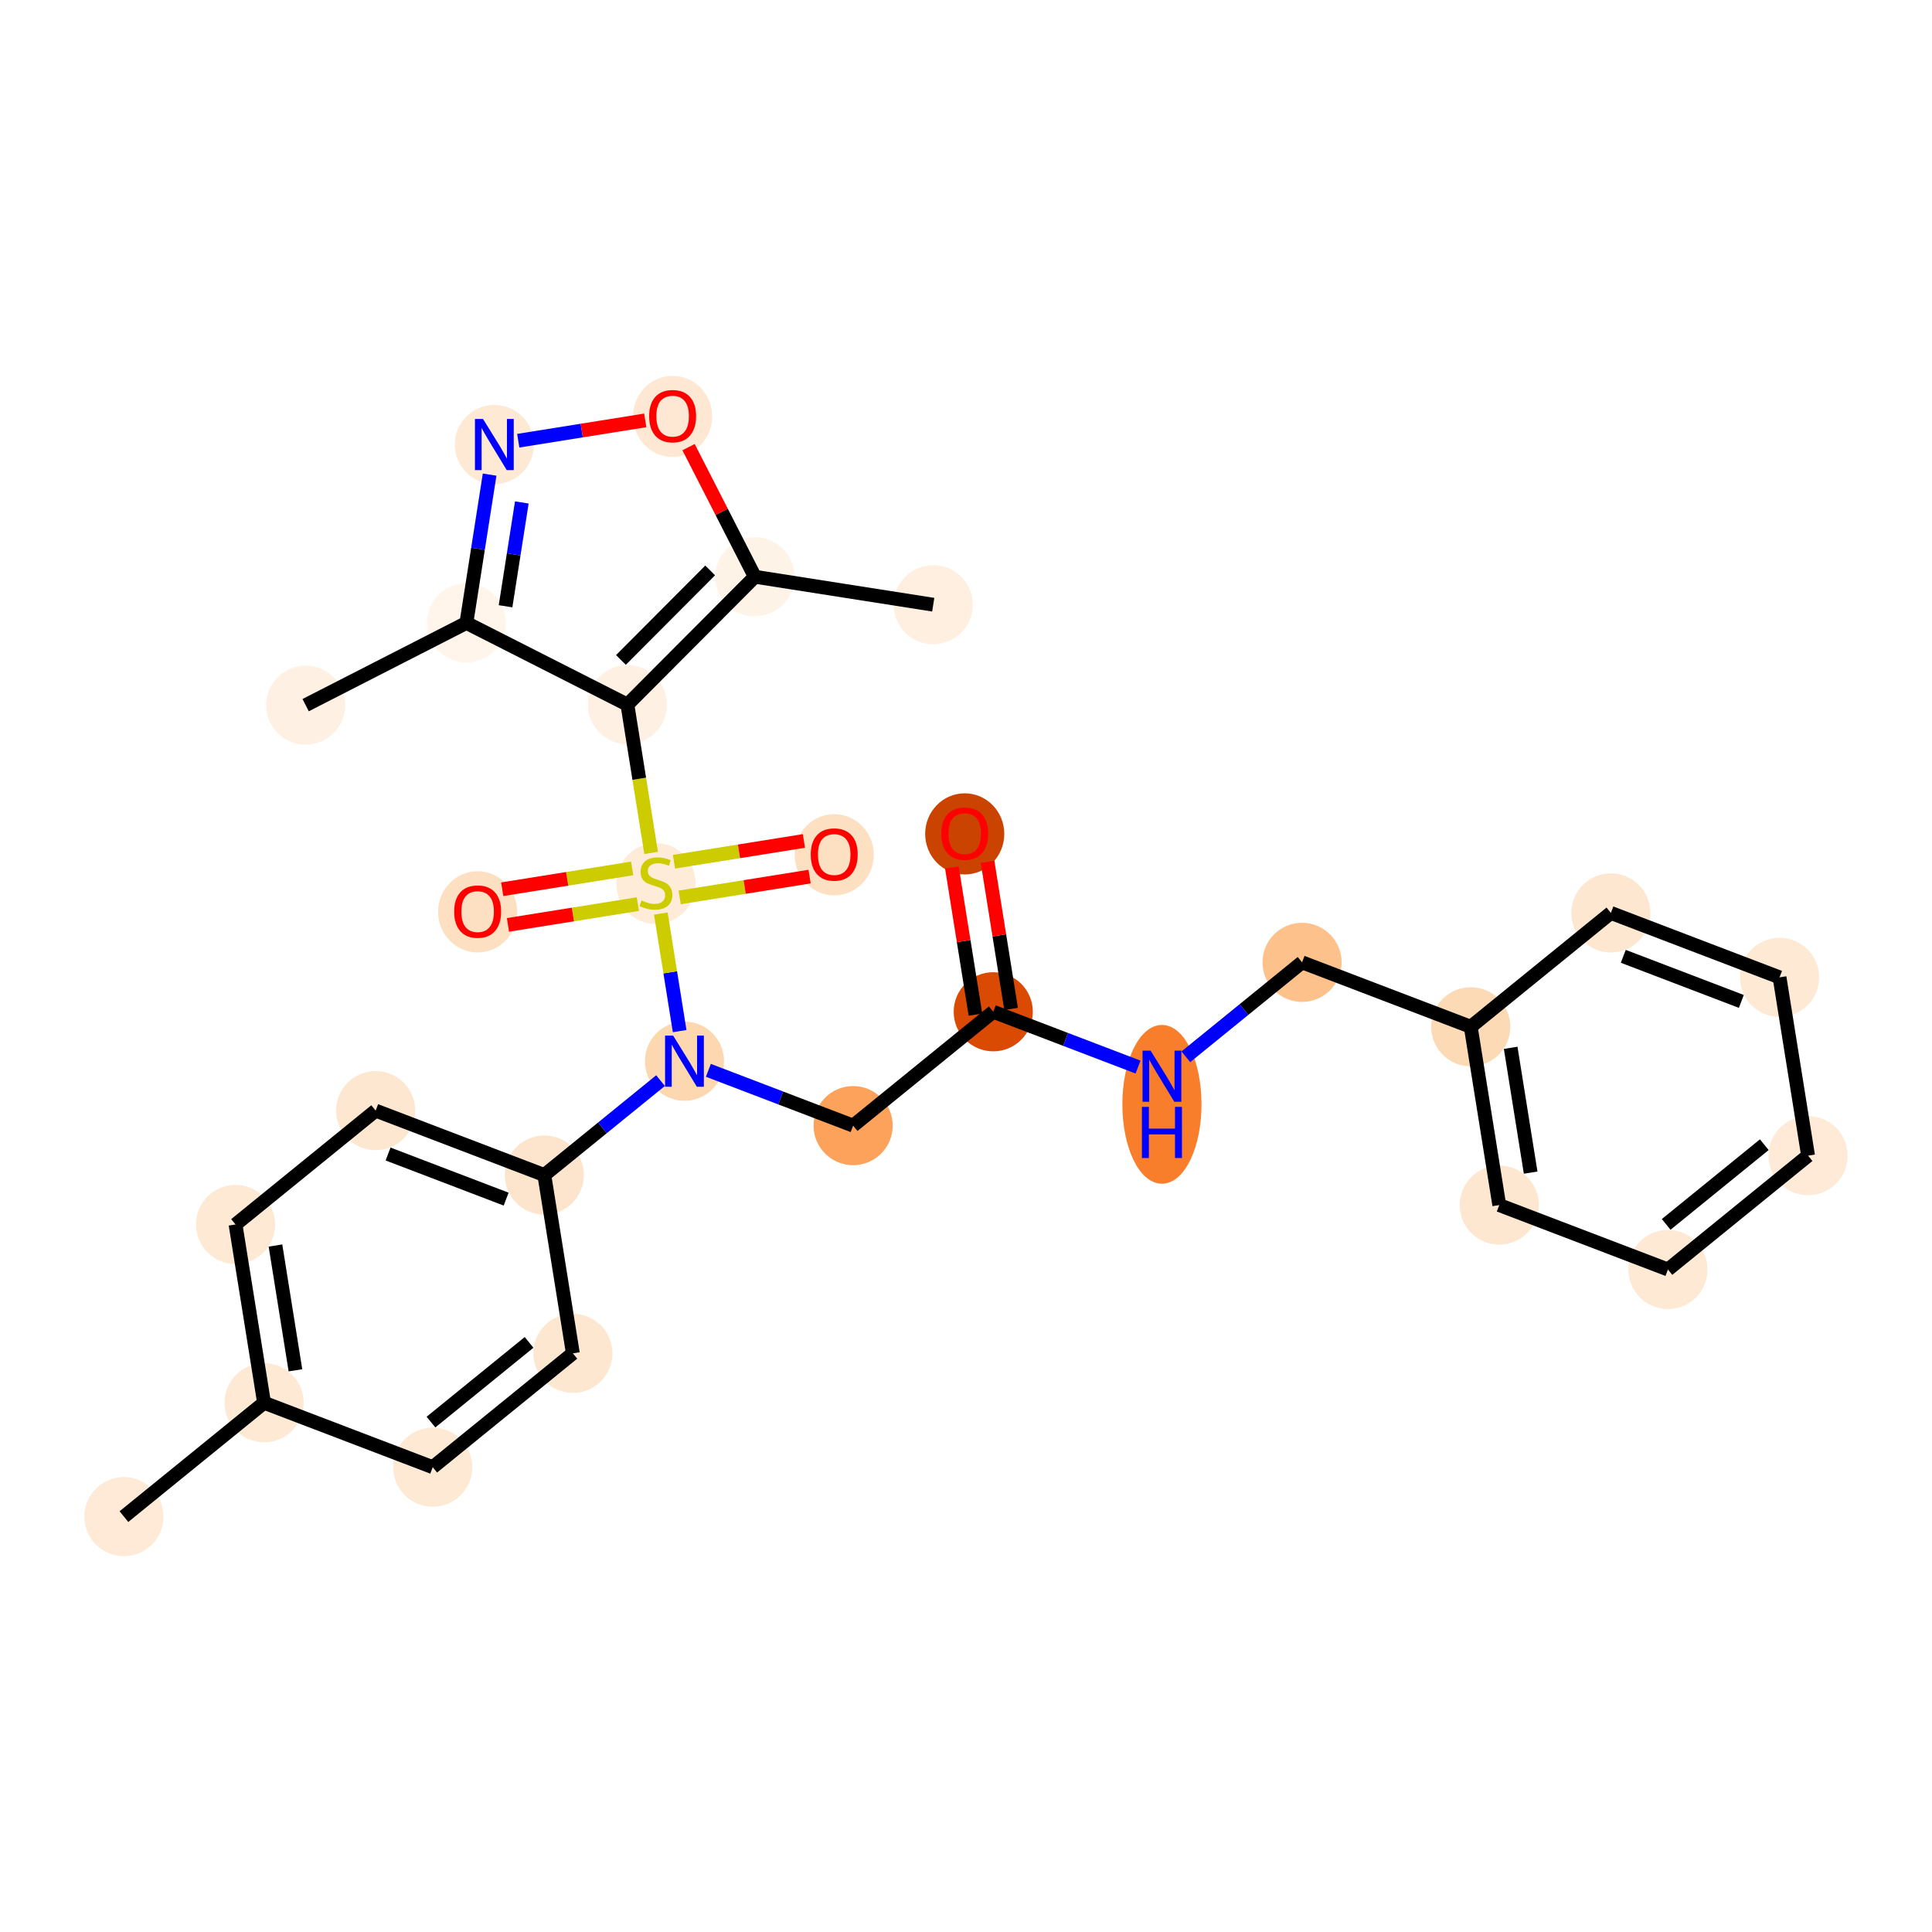 <?xml version='1.0' encoding='iso-8859-1'?>
<svg version='1.1' baseProfile='full'
              xmlns='http://www.w3.org/2000/svg'
                      xmlns:rdkit='http://www.rdkit.org/xml'
                      xmlns:xlink='http://www.w3.org/1999/xlink'
                  xml:space='preserve'
width='280px' height='280px' viewBox='0 0 280 280'>
<!-- END OF HEADER -->
<rect style='opacity:1.0;fill:#FFFFFF;stroke:none' width='280' height='280' x='0' y='0'> </rect>
<ellipse cx='17.961' cy='219.8' rx='5.234' ry='5.234'  style='fill:#FEEAD6;fill-rule:evenodd;stroke:#FEEAD6;stroke-width:1.0px;stroke-linecap:butt;stroke-linejoin:miter;stroke-opacity:1' />
<ellipse cx='38.27' cy='203.299' rx='5.234' ry='5.234'  style='fill:#FEE9D5;fill-rule:evenodd;stroke:#FEE9D5;stroke-width:1.0px;stroke-linecap:butt;stroke-linejoin:miter;stroke-opacity:1' />
<ellipse cx='34.135' cy='177.46' rx='5.234' ry='5.234'  style='fill:#FEE9D4;fill-rule:evenodd;stroke:#FEE9D4;stroke-width:1.0px;stroke-linecap:butt;stroke-linejoin:miter;stroke-opacity:1' />
<ellipse cx='54.444' cy='160.959' rx='5.234' ry='5.234'  style='fill:#FEE7D0;fill-rule:evenodd;stroke:#FEE7D0;stroke-width:1.0px;stroke-linecap:butt;stroke-linejoin:miter;stroke-opacity:1' />
<ellipse cx='78.888' cy='170.297' rx='5.234' ry='5.234'  style='fill:#FDE5CD;fill-rule:evenodd;stroke:#FDE5CD;stroke-width:1.0px;stroke-linecap:butt;stroke-linejoin:miter;stroke-opacity:1' />
<ellipse cx='99.198' cy='153.797' rx='5.234' ry='5.24'  style='fill:#FDD7B0;fill-rule:evenodd;stroke:#FDD7B0;stroke-width:1.0px;stroke-linecap:butt;stroke-linejoin:miter;stroke-opacity:1' />
<ellipse cx='123.642' cy='163.135' rx='5.234' ry='5.234'  style='fill:#FDA25A;fill-rule:evenodd;stroke:#FDA25A;stroke-width:1.0px;stroke-linecap:butt;stroke-linejoin:miter;stroke-opacity:1' />
<ellipse cx='143.951' cy='146.634' rx='5.234' ry='5.234'  style='fill:#DA4A02;fill-rule:evenodd;stroke:#DA4A02;stroke-width:1.0px;stroke-linecap:butt;stroke-linejoin:miter;stroke-opacity:1' />
<ellipse cx='139.816' cy='120.853' rx='5.234' ry='5.381'  style='fill:#CB4301;fill-rule:evenodd;stroke:#CB4301;stroke-width:1.0px;stroke-linecap:butt;stroke-linejoin:miter;stroke-opacity:1' />
<ellipse cx='168.396' cy='160.048' rx='5.234' ry='11.004'  style='fill:#F87E2B;fill-rule:evenodd;stroke:#F87E2B;stroke-width:1.0px;stroke-linecap:butt;stroke-linejoin:miter;stroke-opacity:1' />
<ellipse cx='188.705' cy='139.471' rx='5.234' ry='5.234'  style='fill:#FDC18B;fill-rule:evenodd;stroke:#FDC18B;stroke-width:1.0px;stroke-linecap:butt;stroke-linejoin:miter;stroke-opacity:1' />
<ellipse cx='213.15' cy='148.809' rx='5.234' ry='5.234'  style='fill:#FDDAB6;fill-rule:evenodd;stroke:#FDDAB6;stroke-width:1.0px;stroke-linecap:butt;stroke-linejoin:miter;stroke-opacity:1' />
<ellipse cx='217.285' cy='174.648' rx='5.234' ry='5.234'  style='fill:#FEE7D1;fill-rule:evenodd;stroke:#FEE7D1;stroke-width:1.0px;stroke-linecap:butt;stroke-linejoin:miter;stroke-opacity:1' />
<ellipse cx='241.73' cy='183.986' rx='5.234' ry='5.234'  style='fill:#FEE9D4;fill-rule:evenodd;stroke:#FEE9D4;stroke-width:1.0px;stroke-linecap:butt;stroke-linejoin:miter;stroke-opacity:1' />
<ellipse cx='262.039' cy='167.485' rx='5.234' ry='5.234'  style='fill:#FEEAD6;fill-rule:evenodd;stroke:#FEEAD6;stroke-width:1.0px;stroke-linecap:butt;stroke-linejoin:miter;stroke-opacity:1' />
<ellipse cx='257.904' cy='141.646' rx='5.234' ry='5.234'  style='fill:#FEE9D4;fill-rule:evenodd;stroke:#FEE9D4;stroke-width:1.0px;stroke-linecap:butt;stroke-linejoin:miter;stroke-opacity:1' />
<ellipse cx='233.459' cy='132.308' rx='5.234' ry='5.234'  style='fill:#FEE7D1;fill-rule:evenodd;stroke:#FEE7D1;stroke-width:1.0px;stroke-linecap:butt;stroke-linejoin:miter;stroke-opacity:1' />
<ellipse cx='95.062' cy='128.057' rx='5.234' ry='5.366'  style='fill:#FEEBD8;fill-rule:evenodd;stroke:#FEEBD8;stroke-width:1.0px;stroke-linecap:butt;stroke-linejoin:miter;stroke-opacity:1' />
<ellipse cx='69.224' cy='132.151' rx='5.234' ry='5.381'  style='fill:#FDDFC1;fill-rule:evenodd;stroke:#FDDFC1;stroke-width:1.0px;stroke-linecap:butt;stroke-linejoin:miter;stroke-opacity:1' />
<ellipse cx='120.901' cy='123.88' rx='5.234' ry='5.381'  style='fill:#FDDFC1;fill-rule:evenodd;stroke:#FDDFC1;stroke-width:1.0px;stroke-linecap:butt;stroke-linejoin:miter;stroke-opacity:1' />
<ellipse cx='90.927' cy='102.119' rx='5.234' ry='5.234'  style='fill:#FEF0E2;fill-rule:evenodd;stroke:#FEF0E2;stroke-width:1.0px;stroke-linecap:butt;stroke-linejoin:miter;stroke-opacity:1' />
<ellipse cx='67.592' cy='90.278' rx='5.234' ry='5.234'  style='fill:#FFF5EB;fill-rule:evenodd;stroke:#FFF5EB;stroke-width:1.0px;stroke-linecap:butt;stroke-linejoin:miter;stroke-opacity:1' />
<ellipse cx='44.296' cy='102.195' rx='5.234' ry='5.234'  style='fill:#FEF1E3;fill-rule:evenodd;stroke:#FEF1E3;stroke-width:1.0px;stroke-linecap:butt;stroke-linejoin:miter;stroke-opacity:1' />
<ellipse cx='71.644' cy='64.425' rx='5.234' ry='5.24'  style='fill:#FEE9D4;fill-rule:evenodd;stroke:#FEE9D4;stroke-width:1.0px;stroke-linecap:butt;stroke-linejoin:miter;stroke-opacity:1' />
<ellipse cx='97.482' cy='60.348' rx='5.234' ry='5.381'  style='fill:#FEE8D3;fill-rule:evenodd;stroke:#FEE8D3;stroke-width:1.0px;stroke-linecap:butt;stroke-linejoin:miter;stroke-opacity:1' />
<ellipse cx='109.4' cy='83.586' rx='5.234' ry='5.234'  style='fill:#FEF3E7;fill-rule:evenodd;stroke:#FEF3E7;stroke-width:1.0px;stroke-linecap:butt;stroke-linejoin:miter;stroke-opacity:1' />
<ellipse cx='135.252' cy='87.638' rx='5.234' ry='5.234'  style='fill:#FEEFE0;fill-rule:evenodd;stroke:#FEEFE0;stroke-width:1.0px;stroke-linecap:butt;stroke-linejoin:miter;stroke-opacity:1' />
<ellipse cx='83.024' cy='196.136' rx='5.234' ry='5.234'  style='fill:#FEE7D0;fill-rule:evenodd;stroke:#FEE7D0;stroke-width:1.0px;stroke-linecap:butt;stroke-linejoin:miter;stroke-opacity:1' />
<ellipse cx='62.715' cy='212.637' rx='5.234' ry='5.234'  style='fill:#FEE9D4;fill-rule:evenodd;stroke:#FEE9D4;stroke-width:1.0px;stroke-linecap:butt;stroke-linejoin:miter;stroke-opacity:1' />
<path class='bond-0 atom-0 atom-1' d='M 17.961,219.8 L 38.27,203.299' style='fill:none;fill-rule:evenodd;stroke:#000000;stroke-width:2.0px;stroke-linecap:butt;stroke-linejoin:miter;stroke-opacity:1' />
<path class='bond-1 atom-1 atom-2' d='M 38.27,203.299 L 34.135,177.46' style='fill:none;fill-rule:evenodd;stroke:#000000;stroke-width:2.0px;stroke-linecap:butt;stroke-linejoin:miter;stroke-opacity:1' />
<path class='bond-1 atom-1 atom-2' d='M 42.817,198.596 L 39.923,180.509' style='fill:none;fill-rule:evenodd;stroke:#000000;stroke-width:2.0px;stroke-linecap:butt;stroke-linejoin:miter;stroke-opacity:1' />
<path class='bond-28 atom-28 atom-1' d='M 62.715,212.637 L 38.27,203.299' style='fill:none;fill-rule:evenodd;stroke:#000000;stroke-width:2.0px;stroke-linecap:butt;stroke-linejoin:miter;stroke-opacity:1' />
<path class='bond-2 atom-2 atom-3' d='M 34.135,177.46 L 54.444,160.959' style='fill:none;fill-rule:evenodd;stroke:#000000;stroke-width:2.0px;stroke-linecap:butt;stroke-linejoin:miter;stroke-opacity:1' />
<path class='bond-3 atom-3 atom-4' d='M 54.444,160.959 L 78.888,170.297' style='fill:none;fill-rule:evenodd;stroke:#000000;stroke-width:2.0px;stroke-linecap:butt;stroke-linejoin:miter;stroke-opacity:1' />
<path class='bond-3 atom-3 atom-4' d='M 56.243,167.249 L 73.354,173.786' style='fill:none;fill-rule:evenodd;stroke:#000000;stroke-width:2.0px;stroke-linecap:butt;stroke-linejoin:miter;stroke-opacity:1' />
<path class='bond-4 atom-4 atom-5' d='M 78.888,170.297 L 87.311,163.454' style='fill:none;fill-rule:evenodd;stroke:#000000;stroke-width:2.0px;stroke-linecap:butt;stroke-linejoin:miter;stroke-opacity:1' />
<path class='bond-4 atom-4 atom-5' d='M 87.311,163.454 L 95.733,156.612' style='fill:none;fill-rule:evenodd;stroke:#0000FF;stroke-width:2.0px;stroke-linecap:butt;stroke-linejoin:miter;stroke-opacity:1' />
<path class='bond-26 atom-4 atom-27' d='M 78.888,170.297 L 83.024,196.136' style='fill:none;fill-rule:evenodd;stroke:#000000;stroke-width:2.0px;stroke-linecap:butt;stroke-linejoin:miter;stroke-opacity:1' />
<path class='bond-5 atom-5 atom-6' d='M 102.662,155.12 L 113.152,159.127' style='fill:none;fill-rule:evenodd;stroke:#0000FF;stroke-width:2.0px;stroke-linecap:butt;stroke-linejoin:miter;stroke-opacity:1' />
<path class='bond-5 atom-5 atom-6' d='M 113.152,159.127 L 123.642,163.135' style='fill:none;fill-rule:evenodd;stroke:#000000;stroke-width:2.0px;stroke-linecap:butt;stroke-linejoin:miter;stroke-opacity:1' />
<path class='bond-16 atom-5 atom-17' d='M 98.5,149.437 L 97.136,140.916' style='fill:none;fill-rule:evenodd;stroke:#0000FF;stroke-width:2.0px;stroke-linecap:butt;stroke-linejoin:miter;stroke-opacity:1' />
<path class='bond-16 atom-5 atom-17' d='M 97.136,140.916 L 95.772,132.396' style='fill:none;fill-rule:evenodd;stroke:#CCCC00;stroke-width:2.0px;stroke-linecap:butt;stroke-linejoin:miter;stroke-opacity:1' />
<path class='bond-6 atom-6 atom-7' d='M 123.642,163.135 L 143.951,146.634' style='fill:none;fill-rule:evenodd;stroke:#000000;stroke-width:2.0px;stroke-linecap:butt;stroke-linejoin:miter;stroke-opacity:1' />
<path class='bond-7 atom-7 atom-8' d='M 146.535,146.22 L 144.829,135.559' style='fill:none;fill-rule:evenodd;stroke:#000000;stroke-width:2.0px;stroke-linecap:butt;stroke-linejoin:miter;stroke-opacity:1' />
<path class='bond-7 atom-7 atom-8' d='M 144.829,135.559 L 143.123,124.898' style='fill:none;fill-rule:evenodd;stroke:#FF0000;stroke-width:2.0px;stroke-linecap:butt;stroke-linejoin:miter;stroke-opacity:1' />
<path class='bond-7 atom-7 atom-8' d='M 141.368,147.047 L 139.661,136.386' style='fill:none;fill-rule:evenodd;stroke:#000000;stroke-width:2.0px;stroke-linecap:butt;stroke-linejoin:miter;stroke-opacity:1' />
<path class='bond-7 atom-7 atom-8' d='M 139.661,136.386 L 137.955,125.725' style='fill:none;fill-rule:evenodd;stroke:#FF0000;stroke-width:2.0px;stroke-linecap:butt;stroke-linejoin:miter;stroke-opacity:1' />
<path class='bond-8 atom-7 atom-9' d='M 143.951,146.634 L 154.441,150.641' style='fill:none;fill-rule:evenodd;stroke:#000000;stroke-width:2.0px;stroke-linecap:butt;stroke-linejoin:miter;stroke-opacity:1' />
<path class='bond-8 atom-7 atom-9' d='M 154.441,150.641 L 164.932,154.648' style='fill:none;fill-rule:evenodd;stroke:#0000FF;stroke-width:2.0px;stroke-linecap:butt;stroke-linejoin:miter;stroke-opacity:1' />
<path class='bond-9 atom-9 atom-10' d='M 171.861,153.157 L 180.283,146.314' style='fill:none;fill-rule:evenodd;stroke:#0000FF;stroke-width:2.0px;stroke-linecap:butt;stroke-linejoin:miter;stroke-opacity:1' />
<path class='bond-9 atom-9 atom-10' d='M 180.283,146.314 L 188.705,139.471' style='fill:none;fill-rule:evenodd;stroke:#000000;stroke-width:2.0px;stroke-linecap:butt;stroke-linejoin:miter;stroke-opacity:1' />
<path class='bond-10 atom-10 atom-11' d='M 188.705,139.471 L 213.15,148.809' style='fill:none;fill-rule:evenodd;stroke:#000000;stroke-width:2.0px;stroke-linecap:butt;stroke-linejoin:miter;stroke-opacity:1' />
<path class='bond-11 atom-11 atom-12' d='M 213.15,148.809 L 217.285,174.648' style='fill:none;fill-rule:evenodd;stroke:#000000;stroke-width:2.0px;stroke-linecap:butt;stroke-linejoin:miter;stroke-opacity:1' />
<path class='bond-11 atom-11 atom-12' d='M 218.938,151.858 L 221.833,169.945' style='fill:none;fill-rule:evenodd;stroke:#000000;stroke-width:2.0px;stroke-linecap:butt;stroke-linejoin:miter;stroke-opacity:1' />
<path class='bond-29 atom-16 atom-11' d='M 233.459,132.308 L 213.15,148.809' style='fill:none;fill-rule:evenodd;stroke:#000000;stroke-width:2.0px;stroke-linecap:butt;stroke-linejoin:miter;stroke-opacity:1' />
<path class='bond-12 atom-12 atom-13' d='M 217.285,174.648 L 241.73,183.986' style='fill:none;fill-rule:evenodd;stroke:#000000;stroke-width:2.0px;stroke-linecap:butt;stroke-linejoin:miter;stroke-opacity:1' />
<path class='bond-13 atom-13 atom-14' d='M 241.73,183.986 L 262.039,167.485' style='fill:none;fill-rule:evenodd;stroke:#000000;stroke-width:2.0px;stroke-linecap:butt;stroke-linejoin:miter;stroke-opacity:1' />
<path class='bond-13 atom-13 atom-14' d='M 241.476,177.449 L 255.693,165.898' style='fill:none;fill-rule:evenodd;stroke:#000000;stroke-width:2.0px;stroke-linecap:butt;stroke-linejoin:miter;stroke-opacity:1' />
<path class='bond-14 atom-14 atom-15' d='M 262.039,167.485 L 257.904,141.646' style='fill:none;fill-rule:evenodd;stroke:#000000;stroke-width:2.0px;stroke-linecap:butt;stroke-linejoin:miter;stroke-opacity:1' />
<path class='bond-15 atom-15 atom-16' d='M 257.904,141.646 L 233.459,132.308' style='fill:none;fill-rule:evenodd;stroke:#000000;stroke-width:2.0px;stroke-linecap:butt;stroke-linejoin:miter;stroke-opacity:1' />
<path class='bond-15 atom-15 atom-16' d='M 252.369,145.134 L 235.258,138.598' style='fill:none;fill-rule:evenodd;stroke:#000000;stroke-width:2.0px;stroke-linecap:butt;stroke-linejoin:miter;stroke-opacity:1' />
<path class='bond-17 atom-17 atom-18' d='M 91.618,125.859 L 82.204,127.366' style='fill:none;fill-rule:evenodd;stroke:#CCCC00;stroke-width:2.0px;stroke-linecap:butt;stroke-linejoin:miter;stroke-opacity:1' />
<path class='bond-17 atom-17 atom-18' d='M 82.204,127.366 L 72.789,128.873' style='fill:none;fill-rule:evenodd;stroke:#FF0000;stroke-width:2.0px;stroke-linecap:butt;stroke-linejoin:miter;stroke-opacity:1' />
<path class='bond-17 atom-17 atom-18' d='M 92.445,131.027 L 83.031,132.534' style='fill:none;fill-rule:evenodd;stroke:#CCCC00;stroke-width:2.0px;stroke-linecap:butt;stroke-linejoin:miter;stroke-opacity:1' />
<path class='bond-17 atom-17 atom-18' d='M 83.031,132.534 L 73.616,134.04' style='fill:none;fill-rule:evenodd;stroke:#FF0000;stroke-width:2.0px;stroke-linecap:butt;stroke-linejoin:miter;stroke-opacity:1' />
<path class='bond-18 atom-17 atom-19' d='M 98.506,130.057 L 107.92,128.55' style='fill:none;fill-rule:evenodd;stroke:#CCCC00;stroke-width:2.0px;stroke-linecap:butt;stroke-linejoin:miter;stroke-opacity:1' />
<path class='bond-18 atom-17 atom-19' d='M 107.92,128.55 L 117.335,127.043' style='fill:none;fill-rule:evenodd;stroke:#FF0000;stroke-width:2.0px;stroke-linecap:butt;stroke-linejoin:miter;stroke-opacity:1' />
<path class='bond-18 atom-17 atom-19' d='M 97.679,124.889 L 107.093,123.382' style='fill:none;fill-rule:evenodd;stroke:#CCCC00;stroke-width:2.0px;stroke-linecap:butt;stroke-linejoin:miter;stroke-opacity:1' />
<path class='bond-18 atom-17 atom-19' d='M 107.093,123.382 L 116.508,121.876' style='fill:none;fill-rule:evenodd;stroke:#FF0000;stroke-width:2.0px;stroke-linecap:butt;stroke-linejoin:miter;stroke-opacity:1' />
<path class='bond-19 atom-17 atom-20' d='M 94.366,123.609 L 92.646,112.864' style='fill:none;fill-rule:evenodd;stroke:#CCCC00;stroke-width:2.0px;stroke-linecap:butt;stroke-linejoin:miter;stroke-opacity:1' />
<path class='bond-19 atom-17 atom-20' d='M 92.646,112.864 L 90.927,102.119' style='fill:none;fill-rule:evenodd;stroke:#000000;stroke-width:2.0px;stroke-linecap:butt;stroke-linejoin:miter;stroke-opacity:1' />
<path class='bond-20 atom-20 atom-21' d='M 90.927,102.119 L 67.592,90.278' style='fill:none;fill-rule:evenodd;stroke:#000000;stroke-width:2.0px;stroke-linecap:butt;stroke-linejoin:miter;stroke-opacity:1' />
<path class='bond-30 atom-25 atom-20' d='M 109.4,83.586 L 90.927,102.119' style='fill:none;fill-rule:evenodd;stroke:#000000;stroke-width:2.0px;stroke-linecap:butt;stroke-linejoin:miter;stroke-opacity:1' />
<path class='bond-30 atom-25 atom-20' d='M 102.922,82.671 L 89.991,95.645' style='fill:none;fill-rule:evenodd;stroke:#000000;stroke-width:2.0px;stroke-linecap:butt;stroke-linejoin:miter;stroke-opacity:1' />
<path class='bond-21 atom-21 atom-22' d='M 67.592,90.278 L 44.296,102.195' style='fill:none;fill-rule:evenodd;stroke:#000000;stroke-width:2.0px;stroke-linecap:butt;stroke-linejoin:miter;stroke-opacity:1' />
<path class='bond-22 atom-21 atom-23' d='M 67.592,90.278 L 69.276,79.531' style='fill:none;fill-rule:evenodd;stroke:#000000;stroke-width:2.0px;stroke-linecap:butt;stroke-linejoin:miter;stroke-opacity:1' />
<path class='bond-22 atom-21 atom-23' d='M 69.276,79.531 L 70.96,68.785' style='fill:none;fill-rule:evenodd;stroke:#0000FF;stroke-width:2.0px;stroke-linecap:butt;stroke-linejoin:miter;stroke-opacity:1' />
<path class='bond-22 atom-21 atom-23' d='M 73.268,87.864 L 74.447,80.341' style='fill:none;fill-rule:evenodd;stroke:#000000;stroke-width:2.0px;stroke-linecap:butt;stroke-linejoin:miter;stroke-opacity:1' />
<path class='bond-22 atom-21 atom-23' d='M 74.447,80.341 L 75.626,72.819' style='fill:none;fill-rule:evenodd;stroke:#0000FF;stroke-width:2.0px;stroke-linecap:butt;stroke-linejoin:miter;stroke-opacity:1' />
<path class='bond-23 atom-23 atom-24' d='M 75.108,63.871 L 84.311,62.398' style='fill:none;fill-rule:evenodd;stroke:#0000FF;stroke-width:2.0px;stroke-linecap:butt;stroke-linejoin:miter;stroke-opacity:1' />
<path class='bond-23 atom-23 atom-24' d='M 84.311,62.398 L 93.514,60.925' style='fill:none;fill-rule:evenodd;stroke:#FF0000;stroke-width:2.0px;stroke-linecap:butt;stroke-linejoin:miter;stroke-opacity:1' />
<path class='bond-24 atom-24 atom-25' d='M 99.793,64.807 L 104.596,74.196' style='fill:none;fill-rule:evenodd;stroke:#FF0000;stroke-width:2.0px;stroke-linecap:butt;stroke-linejoin:miter;stroke-opacity:1' />
<path class='bond-24 atom-24 atom-25' d='M 104.596,74.196 L 109.4,83.586' style='fill:none;fill-rule:evenodd;stroke:#000000;stroke-width:2.0px;stroke-linecap:butt;stroke-linejoin:miter;stroke-opacity:1' />
<path class='bond-25 atom-25 atom-26' d='M 109.4,83.586 L 135.252,87.638' style='fill:none;fill-rule:evenodd;stroke:#000000;stroke-width:2.0px;stroke-linecap:butt;stroke-linejoin:miter;stroke-opacity:1' />
<path class='bond-27 atom-27 atom-28' d='M 83.024,196.136 L 62.715,212.637' style='fill:none;fill-rule:evenodd;stroke:#000000;stroke-width:2.0px;stroke-linecap:butt;stroke-linejoin:miter;stroke-opacity:1' />
<path class='bond-27 atom-27 atom-28' d='M 76.677,194.549 L 62.461,206.1' style='fill:none;fill-rule:evenodd;stroke:#000000;stroke-width:2.0px;stroke-linecap:butt;stroke-linejoin:miter;stroke-opacity:1' />
<path  class='atom-5' d='M 97.559 150.091
L 99.988 154.016
Q 100.229 154.404, 100.616 155.105
Q 101.003 155.806, 101.024 155.848
L 101.024 150.091
L 102.008 150.091
L 102.008 157.502
L 100.993 157.502
L 98.386 153.211
Q 98.083 152.708, 97.758 152.132
Q 97.444 151.557, 97.35 151.379
L 97.35 157.502
L 96.387 157.502
L 96.387 150.091
L 97.559 150.091
' fill='#0000FF'/>
<path  class='atom-8' d='M 136.414 120.816
Q 136.414 119.037, 137.293 118.042
Q 138.173 117.048, 139.816 117.048
Q 141.459 117.048, 142.339 118.042
Q 143.218 119.037, 143.218 120.816
Q 143.218 122.616, 142.328 123.642
Q 141.438 124.658, 139.816 124.658
Q 138.183 124.658, 137.293 123.642
Q 136.414 122.627, 136.414 120.816
M 139.816 123.82
Q 140.946 123.82, 141.553 123.067
Q 142.171 122.302, 142.171 120.816
Q 142.171 119.361, 141.553 118.629
Q 140.946 117.885, 139.816 117.885
Q 138.686 117.885, 138.068 118.618
Q 137.461 119.351, 137.461 120.816
Q 137.461 122.313, 138.068 123.067
Q 138.686 123.82, 139.816 123.82
' fill='#FF0000'/>
<path  class='atom-9' d='M 166.758 152.266
L 169.186 156.192
Q 169.427 156.579, 169.814 157.28
Q 170.202 157.981, 170.223 158.023
L 170.223 152.266
L 171.206 152.266
L 171.206 159.677
L 170.191 159.677
L 167.585 155.386
Q 167.281 154.883, 166.957 154.308
Q 166.643 153.732, 166.549 153.554
L 166.549 159.677
L 165.586 159.677
L 165.586 152.266
L 166.758 152.266
' fill='#0000FF'/>
<path  class='atom-9' d='M 165.497 160.418
L 166.502 160.418
L 166.502 163.569
L 170.291 163.569
L 170.291 160.418
L 171.295 160.418
L 171.295 167.829
L 170.291 167.829
L 170.291 164.406
L 166.502 164.406
L 166.502 167.829
L 165.497 167.829
L 165.497 160.418
' fill='#0000FF'/>
<path  class='atom-17' d='M 92.969 130.502
Q 93.052 130.533, 93.398 130.679
Q 93.743 130.826, 94.12 130.92
Q 94.507 131.004, 94.884 131.004
Q 95.585 131.004, 95.994 130.669
Q 96.402 130.324, 96.402 129.727
Q 96.402 129.319, 96.193 129.068
Q 95.994 128.816, 95.68 128.68
Q 95.366 128.544, 94.842 128.387
Q 94.183 128.188, 93.785 128
Q 93.398 127.811, 93.115 127.414
Q 92.843 127.016, 92.843 126.346
Q 92.843 125.415, 93.471 124.839
Q 94.11 124.263, 95.366 124.263
Q 96.224 124.263, 97.197 124.671
L 96.957 125.477
Q 96.067 125.111, 95.397 125.111
Q 94.675 125.111, 94.277 125.415
Q 93.879 125.708, 93.89 126.221
Q 93.89 126.618, 94.089 126.859
Q 94.298 127.1, 94.591 127.236
Q 94.895 127.372, 95.397 127.529
Q 96.067 127.738, 96.465 127.948
Q 96.862 128.157, 97.145 128.586
Q 97.438 129.005, 97.438 129.727
Q 97.438 130.753, 96.747 131.307
Q 96.067 131.852, 94.926 131.852
Q 94.267 131.852, 93.764 131.705
Q 93.272 131.569, 92.686 131.328
L 92.969 130.502
' fill='#CCCC00'/>
<path  class='atom-18' d='M 65.822 132.114
Q 65.822 130.335, 66.701 129.341
Q 67.58 128.346, 69.224 128.346
Q 70.867 128.346, 71.746 129.341
Q 72.625 130.335, 72.625 132.114
Q 72.625 133.915, 71.736 134.941
Q 70.846 135.956, 69.224 135.956
Q 67.591 135.956, 66.701 134.941
Q 65.822 133.925, 65.822 132.114
M 69.224 135.118
Q 70.354 135.118, 70.961 134.365
Q 71.579 133.601, 71.579 132.114
Q 71.579 130.66, 70.961 129.927
Q 70.354 129.184, 69.224 129.184
Q 68.093 129.184, 67.475 129.916
Q 66.868 130.649, 66.868 132.114
Q 66.868 133.611, 67.475 134.365
Q 68.093 135.118, 69.224 135.118
' fill='#FF0000'/>
<path  class='atom-19' d='M 117.499 123.844
Q 117.499 122.064, 118.378 121.07
Q 119.257 120.075, 120.901 120.075
Q 122.544 120.075, 123.423 121.07
Q 124.303 122.064, 124.303 123.844
Q 124.303 125.644, 123.413 126.67
Q 122.523 127.685, 120.901 127.685
Q 119.268 127.685, 118.378 126.67
Q 117.499 125.654, 117.499 123.844
M 120.901 126.848
Q 122.031 126.848, 122.638 126.094
Q 123.256 125.33, 123.256 123.844
Q 123.256 122.389, 122.638 121.656
Q 122.031 120.913, 120.901 120.913
Q 119.77 120.913, 119.153 121.645
Q 118.546 122.378, 118.546 123.844
Q 118.546 125.34, 119.153 126.094
Q 119.77 126.848, 120.901 126.848
' fill='#FF0000'/>
<path  class='atom-23' d='M 70.005 60.72
L 72.434 64.645
Q 72.675 65.033, 73.062 65.734
Q 73.449 66.435, 73.47 66.477
L 73.47 60.72
L 74.454 60.72
L 74.454 68.131
L 73.439 68.131
L 70.832 63.839
Q 70.529 63.337, 70.204 62.761
Q 69.89 62.186, 69.796 62.008
L 69.796 68.131
L 68.833 68.131
L 68.833 60.72
L 70.005 60.72
' fill='#0000FF'/>
<path  class='atom-24' d='M 94.08 60.311
Q 94.08 58.532, 94.96 57.537
Q 95.839 56.543, 97.482 56.543
Q 99.126 56.543, 100.005 57.537
Q 100.884 58.532, 100.884 60.311
Q 100.884 62.111, 99.994 63.137
Q 99.105 64.152, 97.482 64.152
Q 95.849 64.152, 94.96 63.137
Q 94.08 62.122, 94.08 60.311
M 97.482 63.315
Q 98.613 63.315, 99.22 62.561
Q 99.837 61.797, 99.837 60.311
Q 99.837 58.856, 99.22 58.123
Q 98.613 57.38, 97.482 57.38
Q 96.352 57.38, 95.734 58.113
Q 95.127 58.846, 95.127 60.311
Q 95.127 61.808, 95.734 62.561
Q 96.352 63.315, 97.482 63.315
' fill='#FF0000'/>
</svg>
